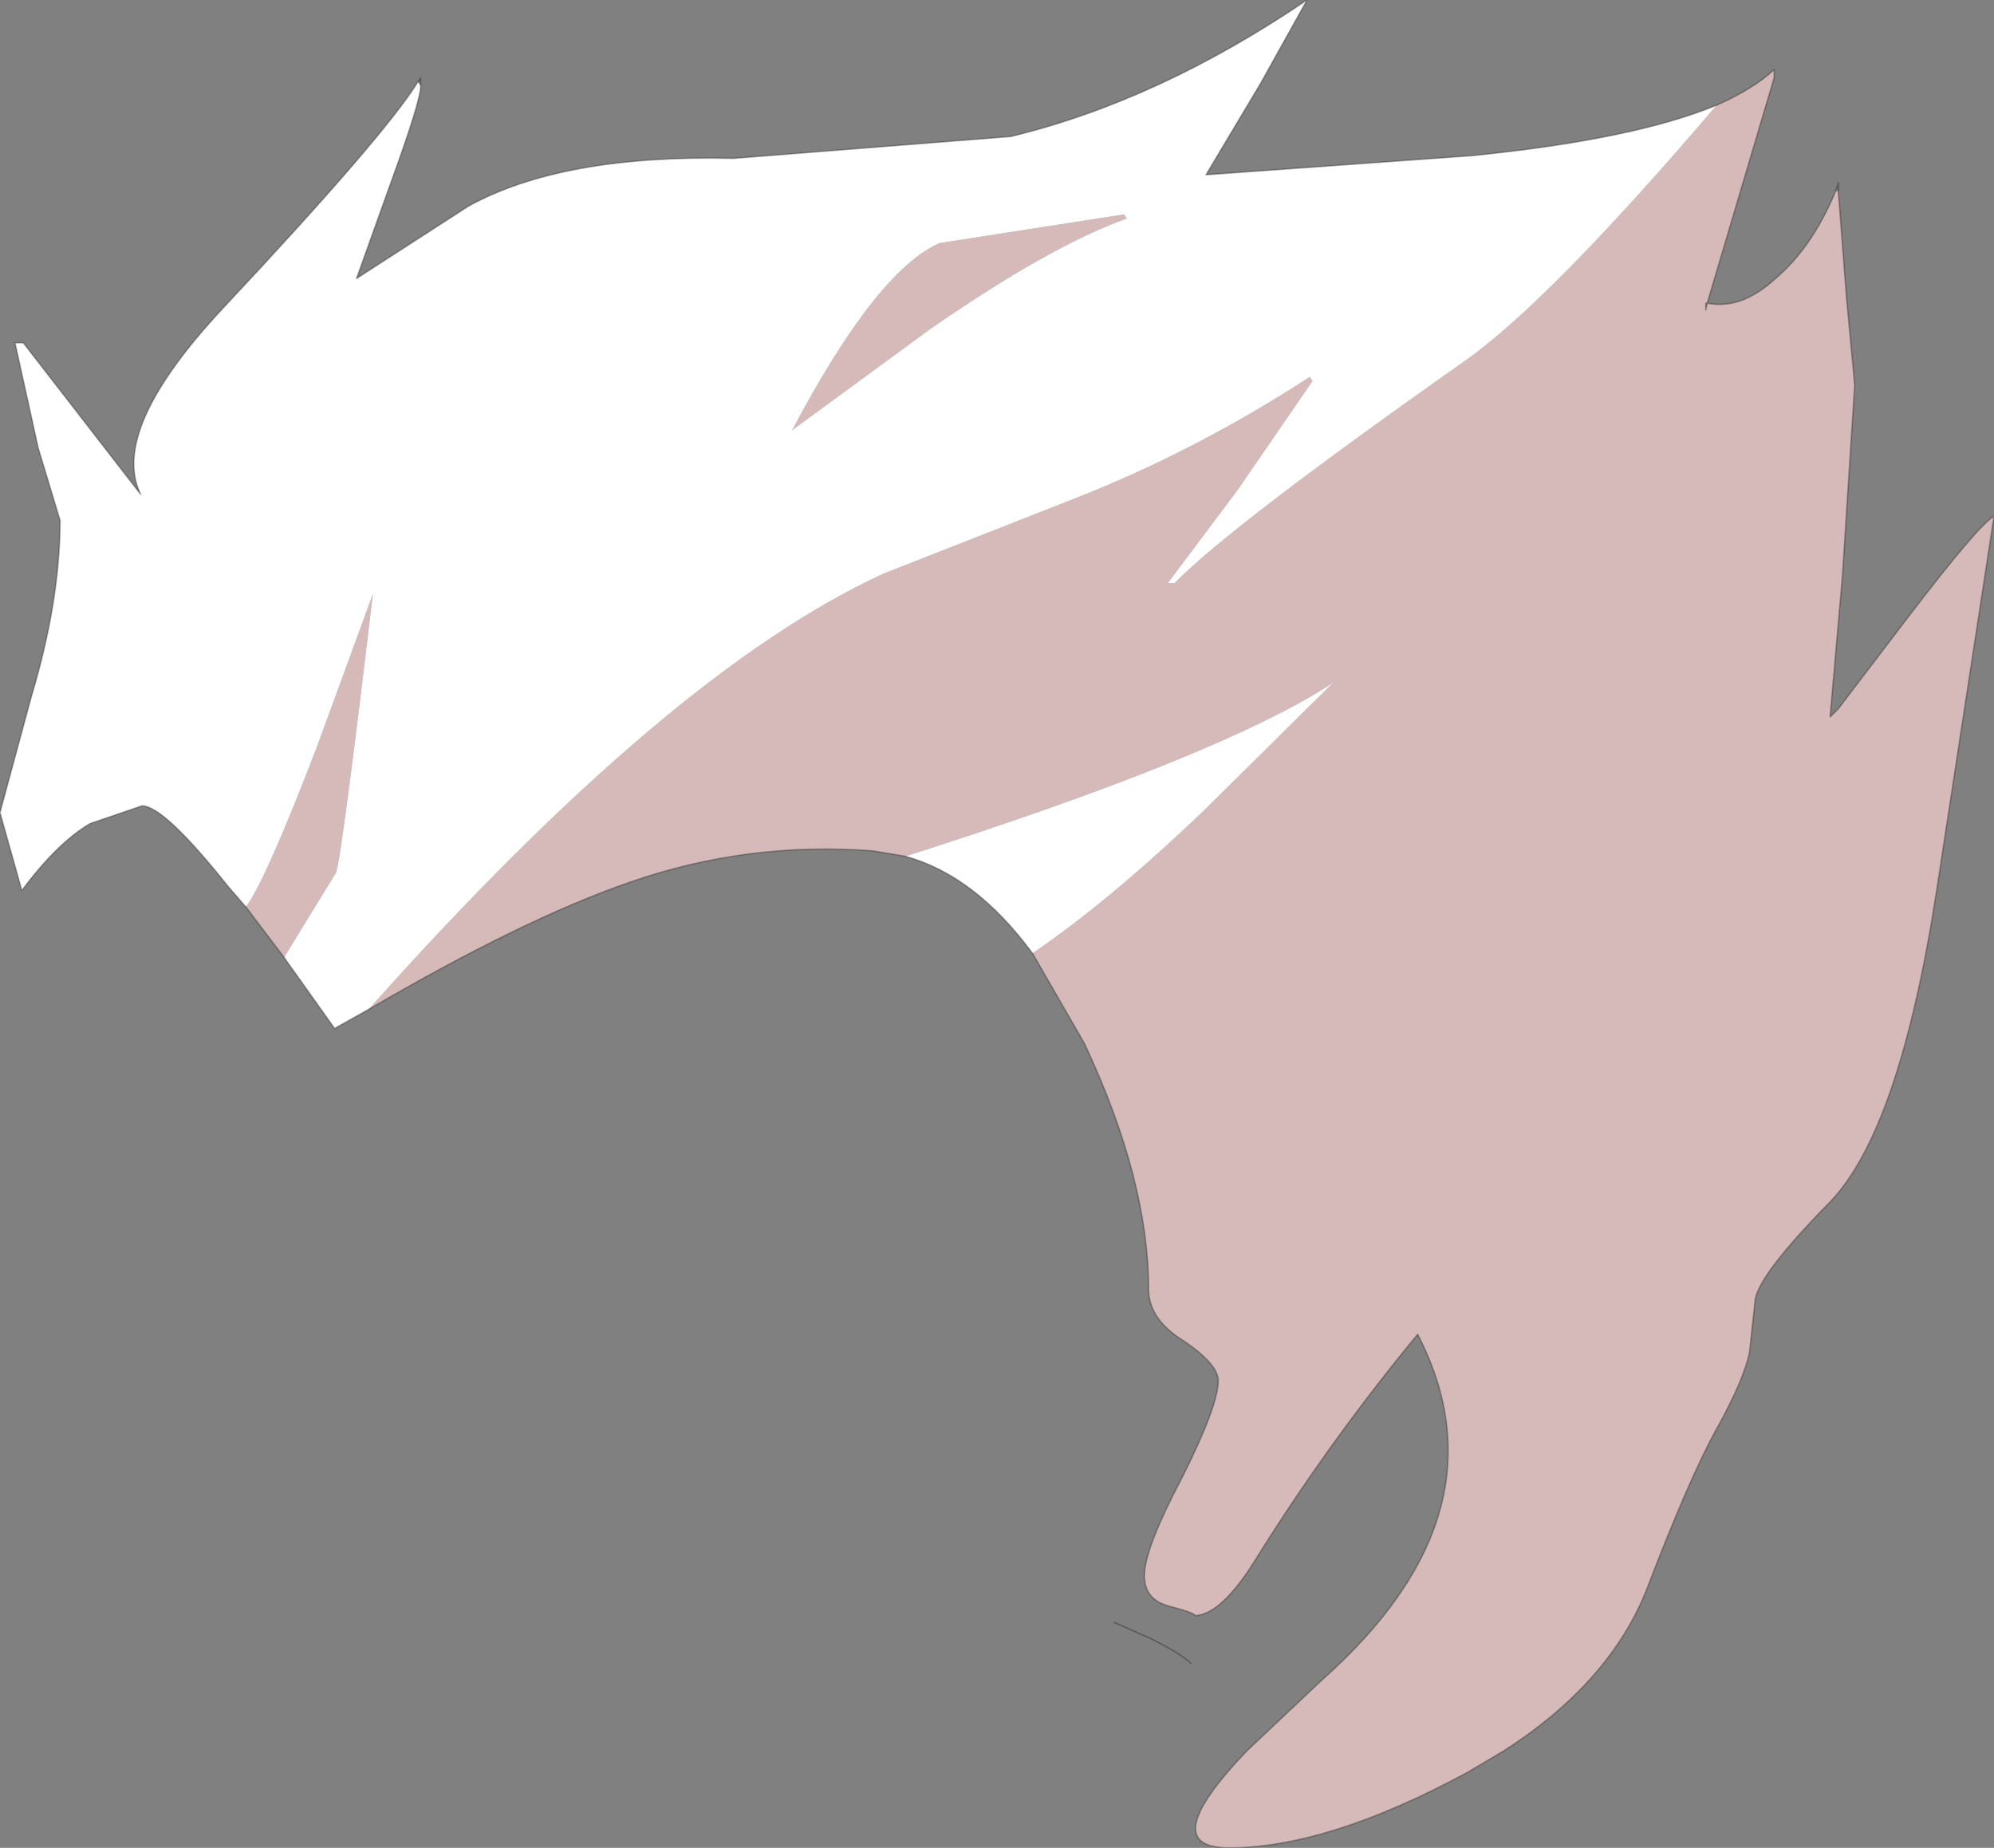 <?xml version="1.0" encoding="UTF-8" standalone="no"?>
<svg xmlns:ffdec="https://www.free-decompiler.com/flash" xmlns:xlink="http://www.w3.org/1999/xlink" ffdec:objectType="shape" height="67.65px" width="73.0px" xmlns="http://www.w3.org/2000/svg">
  <rect width="100%" height="100%" fill="#808080" stroke="none"/>
  <g transform="matrix(1.0, 0.0, 0.0, 1.0, 36.5, 33.85)">
    <path d="M26.35 -30.0 Q27.7 -30.6 28.45 -31.3 L28.45 -31.0 26.0 -22.75 Q27.25 -22.5 28.5 -23.65 29.85 -24.8 30.7 -26.85 L30.8 -26.85 31.1 -22.95 31.4 -19.75 30.95 -12.75 30.5 -7.6 30.8 -7.9 33.35 -11.25 Q35.95 -14.65 36.5 -14.95 L34.4 -1.25 Q33.05 7.5 30.5 10.15 27.8 12.9 27.75 13.8 L27.55 15.65 Q27.35 16.65 26.35 18.45 25.35 20.25 23.8 24.3 22.45 27.75 18.55 30.25 L17.2 31.05 Q12.1 33.8 8.5 33.8 5.75 33.8 9.15 30.25 L11.85 27.7 Q18.8 21.55 15.4 15.0 12.1 19.0 9.4 23.35 8.2 25.25 7.25 25.3 7.25 25.2 6.3 24.95 5.35 24.7 5.4 23.75 5.45 22.75 6.8 20.2 8.1 17.6 8.1 16.7 8.1 16.1 6.85 15.25 5.55 14.45 5.55 13.35 5.55 9.35 3.2 4.35 L1.3 1.05 Q4.1 -0.85 7.6 -4.2 L12.3 -8.85 Q8.25 -6.2 -3.35 -2.5 L-4.55 -2.7 Q-9.15 -3.05 -13.45 -1.55 -17.35 -0.2 -23.0 3.1 -12.0 -9.25 -4.15 -12.85 L2.85 -15.6 Q7.3 -17.35 11.45 -20.05 L11.55 -19.9 8.8 -15.9 6.25 -12.5 6.5 -12.5 Q8.55 -14.6 17.15 -20.65 20.25 -22.85 26.35 -30.0 M-26.1 1.2 L-27.5 -0.65 Q-26.8 -1.55 -24.9 -6.5 L-22.85 -12.1 Q-24.0 -2.4 -24.2 -1.9 L-26.1 1.2 M4.65 -26.0 L4.75 -25.85 Q1.95 -24.85 -2.45 -21.8 L-7.5 -18.1 Q-4.4 -23.95 -2.1 -24.95 L4.65 -26.0 M26.0 -22.75 L25.95 -22.75 25.95 -22.5 26.0 -22.75" fill="#d6baba" fill-rule="evenodd" stroke="none"/>
    <path d="M-21.1 -30.7 Q-21.1 -30.15 -22.25 -27.0 L-23.45 -23.65 -19.35 -26.3 Q-15.9 -28.2 -9.65 -28.05 L0.5 -28.85 Q5.9 -30.15 11.35 -33.85 L9.65 -30.8 7.65 -27.45 17.4 -28.15 Q23.35 -28.75 26.35 -30.0 20.25 -22.85 17.15 -20.65 8.55 -14.6 6.5 -12.5 L6.25 -12.5 8.8 -15.9 11.55 -19.9 11.45 -20.05 Q7.3 -17.35 2.85 -15.6 L-4.15 -12.85 Q-12.0 -9.25 -23.0 3.1 L-24.25 3.8 -26.1 1.2 -24.2 -1.9 Q-24.0 -2.4 -22.85 -12.1 L-24.9 -6.5 Q-26.8 -1.55 -27.5 -0.65 L-28.15 -1.4 Q-30.5 -4.35 -31.3 -4.35 L-33.2 -3.7 Q-34.4 -3.0 -35.7 -1.25 L-36.05 -2.5 -36.5 -4.1 -35.35 -8.35 Q-34.3 -11.85 -34.3 -14.8 L-35.1 -17.45 -35.95 -21.3 -35.65 -21.3 -31.35 -15.75 Q-32.5 -18.1 -28.35 -22.55 -22.4 -28.9 -21.2 -30.85 L-21.1 -30.7 M1.3 1.05 Q-0.8 -1.8 -3.35 -2.5 8.25 -6.2 12.3 -8.85 L7.6 -4.2 Q4.1 -0.85 1.3 1.05 M4.65 -26.0 L-2.1 -24.95 Q-4.4 -23.95 -7.5 -18.1 L-2.45 -21.8 Q1.95 -24.85 4.75 -25.85 L4.65 -26.0" fill="#ffffff" fill-rule="evenodd" stroke="none"/>
    <path d="M-21.1 -30.7 Q-21.1 -30.15 -22.25 -27.0 L-23.45 -23.65 -19.35 -26.3 Q-15.9 -28.2 -9.65 -28.05 L0.5 -28.85 Q5.9 -30.15 11.35 -33.85 L9.65 -30.8 7.65 -27.45 17.4 -28.15 Q23.35 -28.75 26.35 -30.0 27.7 -30.6 28.45 -31.3 L28.45 -31.0 26.0 -22.75 Q27.25 -22.5 28.5 -23.65 29.85 -24.8 30.7 -26.85 L30.8 -27.15 30.8 -26.85 31.1 -22.95 31.4 -19.75 30.95 -12.75 30.5 -7.6 30.8 -7.9 33.35 -11.25 Q35.95 -14.65 36.5 -14.95 L34.4 -1.25 Q33.05 7.5 30.5 10.15 27.8 12.9 27.75 13.8 L27.55 15.65 Q27.35 16.65 26.35 18.45 25.35 20.25 23.8 24.3 22.45 27.75 18.55 30.25 L17.2 31.05 Q12.1 33.8 8.5 33.8 5.75 33.8 9.15 30.25 L11.85 27.7 Q18.8 21.55 15.4 15.0 12.1 19.0 9.4 23.35 8.2 25.25 7.25 25.3 7.25 25.2 6.3 24.95 5.35 24.7 5.4 23.75 5.45 22.75 6.8 20.2 8.1 17.6 8.1 16.7 8.1 16.1 6.85 15.25 5.55 14.45 5.55 13.35 5.55 9.35 3.2 4.35 L1.3 1.05 Q-0.8 -1.8 -3.35 -2.5 L-4.55 -2.7 Q-9.15 -3.05 -13.45 -1.55 -17.35 -0.2 -23.0 3.1 L-24.25 3.8 -26.1 1.2 -27.5 -0.65 -28.15 -1.4 Q-30.5 -4.35 -31.3 -4.35 L-33.2 -3.7 Q-34.4 -3.0 -35.7 -1.25 L-36.05 -2.5 -36.5 -4.1 -35.35 -8.35 Q-34.3 -11.85 -34.3 -14.8 L-35.1 -17.45 -35.95 -21.3 -35.65 -21.3 -31.35 -15.75 Q-32.5 -18.1 -28.35 -22.55 -22.4 -28.9 -21.2 -30.85 L-21.1 -31.0 -21.1 -30.7 M26.0 -22.75 L25.95 -22.5 25.95 -22.75 26.0 -22.75 M4.3 25.55 L5.65 26.15 Q6.75 26.7 7.1 27.05" fill="none" stroke="#000000" stroke-linecap="round" stroke-linejoin="round" stroke-opacity="0.302" stroke-width="0.05"/>
  </g>
</svg>

